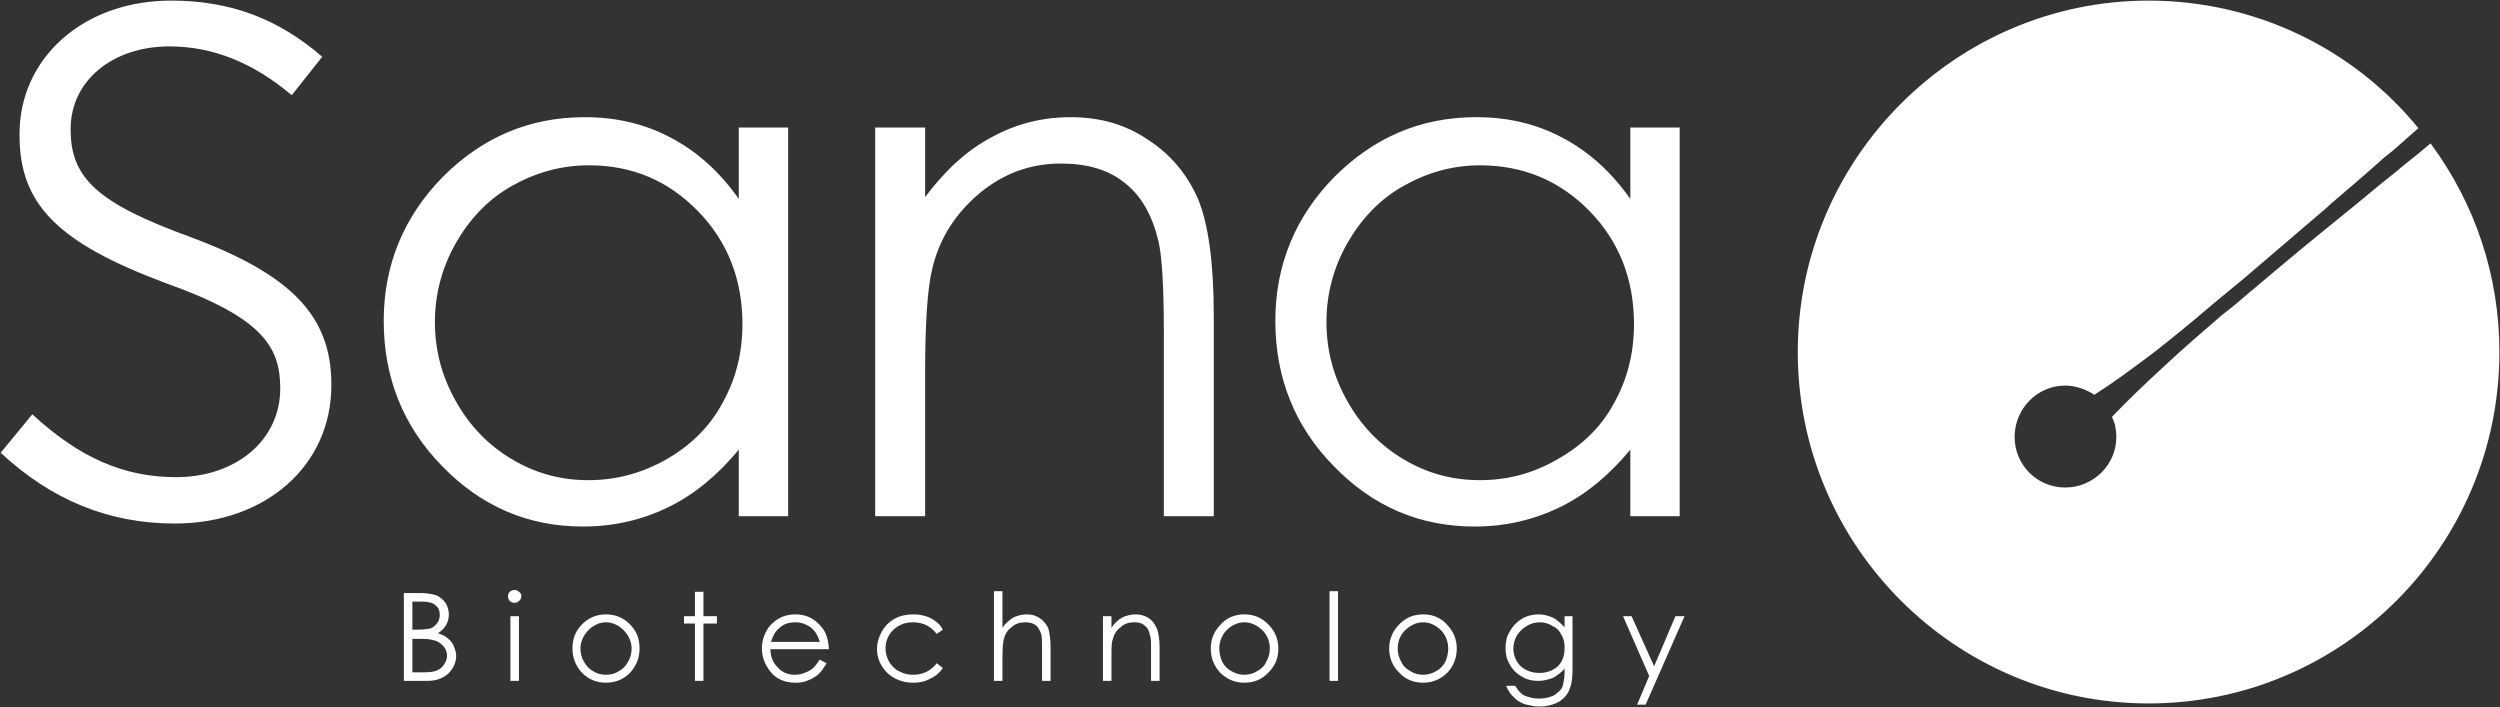 <svg version="1.2" baseProfile="tiny-ps" xmlns="http://www.w3.org/2000/svg" viewBox="0 0 1598 452" width="1598" height="452">
	<rect x="0" y="0" width="1598" height="452" fill="#333333" stroke="none"/>
	<title>Sana Corporate Presentation_FINAL_October 2021-1-pdf-svg</title>
	<defs>
		<clipPath clipPathUnits="userSpaceOnUse" id="cp1">
			<path d="M-3352.83 -1216.12L1772.51 -1216.12L1772.51 1668.12L-3352.83 1668.12L-3352.83 -1216.12Z" />
		</clipPath>
	</defs>
	<style>
		tspan { white-space:pre }
		.shp0 { fill: #ffffff } 
	</style>
	<g id="Clip-Path: Page 1" clip-path="url(#cp1)">
		<g id="Page 1">
			<path id="Path 3" fill-rule="evenodd" class="shp0" d="M258.14 379.08C269.03 379.08 269.03 379.08 269.03 379.08C273.3 379.08 276.82 379.83 279.17 380.63C281.47 381.8 283.44 383.35 284.99 385.7C286.16 387.68 286.91 390.4 286.91 392.7C286.91 395.48 286.16 397.77 284.99 399.75C283.82 401.67 282.27 403.27 279.92 404.82C282.64 405.57 284.99 406.75 286.54 408.35C288.09 409.47 289.26 411.07 290.06 412.99C290.81 414.97 291.61 416.89 291.61 419.24C291.61 423.52 289.64 427.42 286.54 430.57C283.01 433.66 278.74 435.21 273.3 435.21C258.14 435.21 258.14 435.21 258.14 435.21L258.14 379.08ZM263.58 384.53C263.58 402.47 263.58 402.47 263.58 402.47C266.68 402.47 266.68 402.47 266.68 402.47C270.58 402.47 273.3 402.1 275.27 401.67C277.2 400.92 278.37 399.75 279.54 398.2C280.72 396.6 281.09 394.67 281.09 392.7C281.09 390.4 280.29 388.43 278.37 386.88C276.82 385.33 273.67 384.53 269.83 384.53L263.58 384.53ZM263.58 408.35C263.58 429.77 263.58 429.77 263.58 429.77C270.2 429.77 270.2 429.77 270.2 429.77C274.47 429.77 277.57 429.39 279.17 428.59C281.09 427.84 282.64 426.67 283.82 424.69C284.99 423.14 285.74 421.17 285.74 419.24C285.74 416.89 284.99 414.54 283.01 412.62C281.47 411.07 279.54 409.47 276.39 409.1C274.47 408.35 271.38 408.35 266.68 408.35L263.58 408.35ZM328.98 377.1C330.16 377.1 330.9 377.53 331.71 378.28C332.88 379.08 333.25 379.83 333.25 381C333.25 382.18 332.88 383.35 331.71 384.15C330.9 384.9 330.16 385.33 328.98 385.33C327.81 385.33 326.63 384.9 325.83 384.15C325.09 383.35 324.71 382.18 324.71 381C324.71 379.83 325.09 379.08 325.83 378.28C326.63 377.53 327.81 377.1 328.98 377.1ZM326.26 393.87C331.71 393.87 331.71 393.87 331.71 393.87C331.71 435.21 331.71 435.21 331.71 435.21C326.26 435.21 326.26 435.21 326.26 435.21L326.26 393.87ZM387.34 392.7C393.58 392.7 399.03 395.05 403.3 399.75C407.2 404.02 408.8 408.72 408.8 414.54C408.8 420.42 406.82 425.49 402.93 429.77C399.03 434.04 393.58 436.39 387.34 436.39C381.14 436.39 375.7 434.04 371.8 429.77C367.9 425.49 365.93 420.42 365.93 414.54C365.93 408.72 367.53 404.02 371.43 399.75C375.7 395.05 381.14 392.7 387.34 392.7ZM387.34 397.77C383.07 397.77 379.17 399.75 376.07 402.85C372.98 406 371 410.27 371 414.54C371 417.69 371.8 420.42 373.35 423.14C374.9 425.87 376.87 427.84 379.17 429.02C381.52 430.57 384.24 431.31 387.34 431.31C390.49 431.31 393.21 430.57 395.56 429.02C397.85 427.84 399.83 425.87 401.38 423.14C402.93 420.42 403.73 417.69 403.73 414.54C403.73 410.27 401.75 406 398.66 402.85C395.56 399.75 391.66 397.77 387.34 397.77ZM444.2 378.28C449.64 378.28 449.64 378.28 449.64 378.28C449.64 393.87 449.64 393.87 449.64 393.87C458.24 393.87 458.24 393.87 458.24 393.87C458.24 398.57 458.24 398.57 458.24 398.57C449.64 398.57 449.64 398.57 449.64 398.57C449.64 435.21 449.64 435.21 449.64 435.21C444.2 435.21 444.2 435.21 444.2 435.21C444.2 398.57 444.2 398.57 444.2 398.57C437.2 398.57 437.2 398.57 437.2 398.57C437.2 393.87 437.2 393.87 437.2 393.87C444.2 393.87 444.2 393.87 444.2 393.87L444.2 378.28ZM524.01 421.59C528.28 423.94 528.28 423.94 528.28 423.94C526.74 426.67 525.19 429.02 523.21 430.94C521.29 432.49 518.94 434.04 516.59 434.84C514.24 436.02 511.52 436.39 508.42 436.39C501.8 436.39 496.36 434.04 492.83 429.77C488.99 425.07 487.01 420.04 487.01 414.54C487.01 409.47 488.56 404.82 491.71 400.5C495.98 395.48 501.43 392.7 508.42 392.7C515.42 392.7 520.86 395.48 525.19 400.92C528.28 404.4 529.46 409.1 529.83 414.97C492.46 414.97 492.46 414.97 492.46 414.97C492.46 419.62 494.01 423.52 497.16 426.67C499.88 429.77 503.78 431.31 508.05 431.31C510.4 431.31 512.32 430.94 514.24 430.14C516.22 429.39 517.77 428.59 519.31 427.42C520.86 426.24 522.04 424.32 524.01 421.59ZM524.01 410.27C523.21 407.55 522.04 405.2 520.86 403.65C519.31 401.67 517.77 400.5 515.42 399.37C513.12 398.2 510.77 397.77 508.42 397.77C504.15 397.77 500.63 398.95 497.91 401.67C495.56 403.65 494.01 406.37 492.83 410.27L524.01 410.27ZM602.65 402.47C598.76 405.2 598.76 405.2 598.76 405.2C594.86 400.12 589.79 397.77 583.54 397.77C578.52 397.77 574.63 399.37 571.1 402.47C567.58 406 566.03 409.9 566.03 414.54C566.03 417.27 566.83 420.42 568.38 423.14C569.93 425.49 571.9 427.84 574.63 429.02C577.35 430.57 580.45 431.31 583.54 431.31C589.79 431.31 594.86 429.02 598.76 423.94C602.65 427.04 602.65 427.04 602.65 427.04C600.68 429.77 598.33 432.12 594.86 433.66C591.34 435.64 587.81 436.39 583.54 436.39C576.92 436.39 571.48 434.04 567.2 430.14C562.93 425.87 560.58 420.79 560.58 414.97C560.58 410.64 561.76 407.17 563.68 403.65C565.66 400.12 568.38 397.4 571.9 395.48C575.37 393.5 579.64 392.7 583.97 392.7C586.69 392.7 589.41 393.13 591.71 393.87C594.43 394.67 596.41 395.85 598.33 397.4C599.93 398.57 601.48 400.12 602.65 402.47ZM635.33 377.9C640.77 377.9 640.77 377.9 640.77 377.9C640.77 401.3 640.77 401.3 640.77 401.3C642.75 398.2 645.47 396.22 647.77 394.67C650.49 393.5 653.21 392.7 656.36 392.7C659.46 392.7 662.18 393.5 664.53 395.05C666.88 396.6 668.8 398.95 669.98 401.3C670.78 404.02 671.53 408.35 671.53 413.8C671.53 435.21 671.53 435.21 671.53 435.21C666.08 435.21 666.08 435.21 666.08 435.21C666.08 415.34 666.08 415.34 666.08 415.34C666.08 410.64 666.08 407.55 665.71 406C664.91 403.27 663.73 400.92 662.18 399.75C660.26 398.2 657.91 397.77 655.19 397.77C652.09 397.77 648.94 398.57 646.59 400.92C643.87 402.85 642.32 405.57 641.58 408.72C641.15 410.64 640.77 414.54 640.77 420.04C640.77 435.21 640.77 435.21 640.77 435.21C635.33 435.21 635.33 435.21 635.33 435.21L635.33 377.9ZM705 393.87C710.45 393.87 710.45 393.87 710.45 393.87C710.45 401.3 710.45 401.3 710.45 401.3C712.42 398.2 714.72 396.22 717.44 394.67C719.79 393.5 722.94 392.7 726.04 392.7C728.76 392.7 731.86 393.5 734.21 395.05C736.55 396.6 738.1 398.95 739.28 401.3C740.45 404.02 741.2 408.35 741.2 413.8C741.2 435.21 741.2 435.21 741.2 435.21C735.75 435.21 735.75 435.21 735.75 435.21C735.75 415.34 735.75 415.34 735.75 415.34C735.75 410.64 735.75 407.55 735.01 406C734.58 403.27 733.4 400.92 731.48 399.75C729.93 398.2 727.59 397.77 724.86 397.77C721.77 397.77 718.62 398.57 716.32 400.92C713.6 402.85 712 405.57 711.25 408.72C710.45 410.64 710.45 414.54 710.45 420.04C710.45 435.21 710.45 435.21 710.45 435.21C705 435.21 705 435.21 705 435.21L705 393.87ZM795.34 392.7C801.96 392.7 806.97 395.05 811.3 399.75C815.2 404.02 817.12 408.72 817.12 414.54C817.12 420.42 815.2 425.49 810.87 429.77C806.97 434.04 801.96 436.39 795.34 436.39C789.09 436.39 784.02 434.04 779.75 429.77C775.85 425.49 773.93 420.42 773.93 414.54C773.93 408.72 775.85 404.02 779.75 399.75C783.64 395.05 789.09 392.7 795.34 392.7ZM795.34 397.77C791.06 397.77 787.17 399.75 784.02 402.85C780.92 406 779.37 410.27 779.37 414.54C779.37 417.69 780.12 420.42 781.29 423.14C782.84 425.87 784.82 427.84 787.17 429.02C789.89 430.57 792.61 431.31 795.34 431.31C798.43 431.31 801.16 430.57 803.5 429.02C805.85 427.84 808.15 425.87 809.32 423.14C810.87 420.42 811.67 417.69 811.67 414.54C811.67 410.27 810.12 406 806.97 402.85C803.5 399.75 799.98 397.77 795.34 397.77ZM849.85 377.9C855.29 377.9 855.29 377.9 855.29 377.9C855.29 435.21 855.29 435.21 855.29 435.21C849.85 435.21 849.85 435.21 849.85 435.21L849.85 377.9ZM909.75 392.7C915.99 392.7 921.44 395.05 925.34 399.75C929.24 404.02 931.16 408.72 931.16 414.54C931.16 420.42 929.24 425.49 925.34 429.77C921.07 434.04 915.99 436.39 909.75 436.39C903.13 436.39 898.11 434.04 894.21 429.77C889.94 425.49 887.97 420.42 887.97 414.54C887.97 408.72 889.94 404.02 893.78 399.75C898.11 395.05 903.13 392.7 909.75 392.7ZM909.75 397.77C905.1 397.77 901.58 399.75 898.11 402.85C894.96 406 893.41 410.27 893.41 414.54C893.41 417.69 894.21 420.42 895.76 423.14C896.93 425.87 899.23 427.84 901.58 429.02C903.93 430.57 906.65 431.31 909.75 431.31C912.47 431.31 915.19 430.57 917.92 429.02C920.27 427.84 922.24 425.87 923.79 423.14C924.96 420.42 925.71 417.69 925.71 414.54C925.71 410.27 924.16 406 921.07 402.85C917.92 399.75 914.07 397.77 909.75 397.77ZM1000.08 393.87C1005.15 393.87 1005.15 393.87 1005.15 393.87C1005.15 426.67 1005.15 426.67 1005.15 426.67C1005.15 432.49 1004.73 436.82 1003.61 439.54C1002.43 443.44 1000.08 446.16 996.56 448.51C993.09 450.44 988.76 451.61 984.12 451.61C980.6 451.61 977.5 450.81 974.4 450.06C971.68 448.89 969.33 447.71 967.78 445.74C965.81 444.19 964.26 441.84 962.71 438.37C968.53 438.37 968.53 438.37 968.53 438.37C970.08 441.09 972.05 443.44 974.4 444.61C977.13 445.74 980.22 446.54 983.75 446.54C987.64 446.54 990.37 445.74 993.09 444.61C995.38 443.01 997.36 441.46 998.53 439.54C999.28 437.19 1000.08 434.04 1000.08 429.39C1000.08 427.42 1000.08 427.42 1000.08 427.42C998.11 429.77 995.38 431.74 992.66 433.29C989.56 434.47 986.47 435.21 983.32 435.21C979.42 435.21 975.95 434.47 972.85 432.49C969.33 430.57 966.61 427.84 965.06 424.69C963.08 421.59 962.34 418.07 962.34 414.17C962.34 410.27 963.08 406.75 965.06 403.65C966.98 400.12 969.7 397.4 972.85 395.48C976.32 393.5 979.85 392.7 983.75 392.7C986.47 392.7 989.56 393.5 992.29 394.67C995.01 395.85 997.36 398.2 1000.08 400.92L1000.08 393.87ZM984.12 397.77C981.4 397.77 978.3 398.57 975.95 400.12C973.23 401.67 971.25 403.65 969.7 406C968.16 408.72 967.35 411.45 967.35 414.54C967.35 418.87 968.96 422.77 972.05 425.87C975.15 428.59 979.05 430.14 984.12 430.14C988.76 430.14 992.66 428.59 995.81 425.87C998.91 422.77 1000.08 418.87 1000.08 414.17C1000.08 411.07 999.71 408.35 998.11 406C996.99 403.27 995.01 401.3 992.29 400.12C989.94 398.57 987.22 397.77 984.12 397.77ZM1037.45 393.87C1042.9 393.87 1042.9 393.87 1042.9 393.87C1057.32 425.87 1057.32 425.87 1057.32 425.87C1070.93 393.87 1070.93 393.87 1070.93 393.87C1076.75 393.87 1076.75 393.87 1076.75 393.87C1051.87 450.44 1051.87 450.44 1051.87 450.44C1046.42 450.44 1046.42 450.44 1046.42 450.44C1054.17 432.12 1054.17 432.12 1054.17 432.12L1037.45 393.87ZM1373.38 449.64C1250 449.64 1149.14 349.06 1149.14 225.04C1149.14 101.39 1250 0.39 1373.38 0.39C1440.33 0.39 1503.43 30.03 1545.82 81.9C1540.38 86.6 1534.93 91.67 1529.49 96.32C1529.49 96.32 1529.49 96.32 1524.04 100.64C1512.35 111.16 1499.91 121.69 1489.02 131.03C1489.02 131.03 1489.02 131.03 1487.84 132.21C1469.91 147.43 1452.02 163.03 1434.51 177.82C1427.89 183.27 1421.27 188.77 1414.65 194.22C1401.03 205.92 1388.97 215.69 1377.65 224.61C1362.11 236.31 1350.42 244.91 1338.73 252.33C1333.28 248.81 1326.66 246.46 1320.04 246.46C1302.16 246.46 1287.74 261.31 1287.74 279.25C1287.74 297.2 1302.16 311.62 1320.04 311.62C1337.98 311.62 1352.77 297.2 1352.77 279.25C1352.77 274.93 1351.97 270.65 1350.05 266.75C1350.05 266.75 1350.05 266.75 1350.05 266.38C1359.76 256.23 1370.28 246.08 1384.7 232.84C1395.21 223.06 1406.85 212.91 1420.47 201.22C1426.71 196.57 1432.59 191.5 1438.41 186.42C1438.41 186.42 1438.41 186.42 1440.33 184.87C1457.84 170.02 1476.15 154.8 1494.46 140.01C1494.46 140.01 1494.46 140.01 1496.39 138.46C1508.08 129.11 1519.77 118.96 1531.84 109.56C1531.84 109.56 1531.84 109.56 1536.91 105.29C1542.35 101.02 1548.17 96.32 1553.62 91.67C1582.45 130.66 1597.61 176.65 1597.61 225.04C1597.61 349.06 1497.19 449.64 1373.38 449.64ZM503.78 81.52C503.78 329.94 503.78 329.94 503.78 329.94C472.23 329.94 472.23 329.94 472.23 329.94C472.23 287.42 472.23 287.42 472.23 287.42C458.99 303.39 444.2 315.89 427.43 324.06C410.72 332.29 392.41 336.56 372.55 336.56C337.53 336.56 307.57 323.69 282.64 297.95C257.76 272.63 245.27 241.38 245.27 205.12C245.27 169.28 258.14 138.46 283.01 113.09C308.32 87.77 338.33 74.9 373.72 74.9C393.96 74.9 412.27 79.17 429.03 88.14C445.37 96.74 459.79 109.56 472.23 127.13C472.23 81.52 472.23 81.52 472.23 81.52L503.78 81.52ZM376.45 105.66C358.56 105.66 342.22 110.36 327.01 118.96C311.85 127.51 300.15 140.01 291.24 155.6C282.27 171.57 278 188.34 278 205.92C278 223.49 282.27 240.26 291.24 256.23C300.15 272.2 312.22 284.7 327.43 293.67C342.6 302.65 358.56 306.92 376.07 306.92C393.58 306.92 409.92 302.65 425.88 293.67C441.47 284.7 453.54 273 461.71 257.78C470.3 242.56 474.57 225.79 474.57 207.09C474.57 178.25 464.8 154.05 446.12 134.93C427.06 115.44 404.1 105.66 376.45 105.66ZM559.41 81.52C591.34 81.52 591.34 81.52 591.34 81.52C591.34 125.96 591.34 125.96 591.34 125.96C604.2 108.81 618.19 95.94 633.78 87.77C649.37 79.17 666.08 74.9 684.39 74.9C703.08 74.9 719.42 79.54 733.83 89.32C748.19 98.67 758.71 111.16 765.76 127.13C772.38 143.1 775.85 168.1 775.85 202.02C775.85 329.94 775.85 329.94 775.85 329.94C743.92 329.94 743.92 329.94 743.92 329.94C743.92 211.37 743.92 211.37 743.92 211.37C743.92 182.9 742.75 163.78 740.45 154.05C736.55 137.66 729.56 125.21 719.04 116.99C708.53 108.44 694.91 104.54 678.15 104.54C658.71 104.54 641.58 110.74 625.99 123.61C610.82 136.48 600.68 152.08 596.03 171.2C592.88 183.7 591.34 205.92 591.34 238.66C591.34 329.94 591.34 329.94 591.34 329.94C559.41 329.94 559.41 329.94 559.41 329.94L559.41 81.52ZM1073.65 81.52C1073.65 329.94 1073.65 329.94 1073.65 329.94C1042.1 329.94 1042.1 329.94 1042.1 329.94C1042.1 287.42 1042.1 287.42 1042.1 287.42C1028.86 303.39 1014.07 315.89 997.36 324.06C980.6 332.29 962.34 336.56 942.48 336.56C907.45 336.56 877.45 323.69 852.57 297.95C827.64 272.63 815.2 241.38 815.2 205.12C815.2 169.28 828.01 138.46 852.94 113.09C878.25 87.77 908.2 74.9 943.65 74.9C963.88 74.9 982.2 79.17 998.91 88.14C1015.24 96.74 1029.66 109.56 1042.1 127.13C1042.1 81.52 1042.1 81.52 1042.1 81.52L1073.65 81.52ZM945.95 105.66C928.43 105.66 912.1 110.36 896.93 118.96C881.72 127.51 870.08 140.01 861.11 155.6C852.14 171.57 847.87 188.34 847.87 205.92C847.87 223.49 852.14 240.26 861.11 256.23C870.08 272.2 882.15 284.7 897.31 293.67C912.47 302.65 928.43 306.92 945.95 306.92C963.51 306.92 979.85 302.65 995.38 293.67C1011.35 284.7 1023.41 273 1031.64 257.78C1040.18 242.56 1044.45 225.79 1044.45 207.09C1044.45 178.25 1034.73 154.05 1016.05 134.93C996.99 115.44 973.6 105.66 945.95 105.66ZM111.74 334.64C69.73 334.64 33.1 319.79 0.43 289.4C0.43 289.4 0.43 289.4 20.66 264.83C50.67 292.5 79.07 305 112.54 305C151.09 305 179.12 281.17 179.12 248.43C179.12 248.43 179.12 248.43 179.12 248.06C179.12 221.51 167.43 202.82 105.92 180.97C37 155.23 12.49 130.66 12.49 86.6C12.49 86.6 12.49 86.6 12.49 85.42C12.49 62.03 22.21 40.55 39.72 24.96C57.66 8.99 82.17 0.39 109.45 0.39C146.82 0.39 177.57 11.71 205.97 36.28C205.97 36.28 205.97 36.28 186.49 60.85C161.98 40.18 136.3 29.66 108.27 29.66C71.65 29.66 45.17 51.88 45.17 82.27C45.17 82.27 45.17 82.27 45.17 83.07C45.17 114.26 63.11 130.23 122.26 151.7C186.91 175.9 211.79 202.39 211.79 245.71C211.79 245.71 211.79 245.71 211.79 246.46C211.79 297.57 169.78 334.64 111.74 334.64Z" />
		</g>
	</g>
</svg>